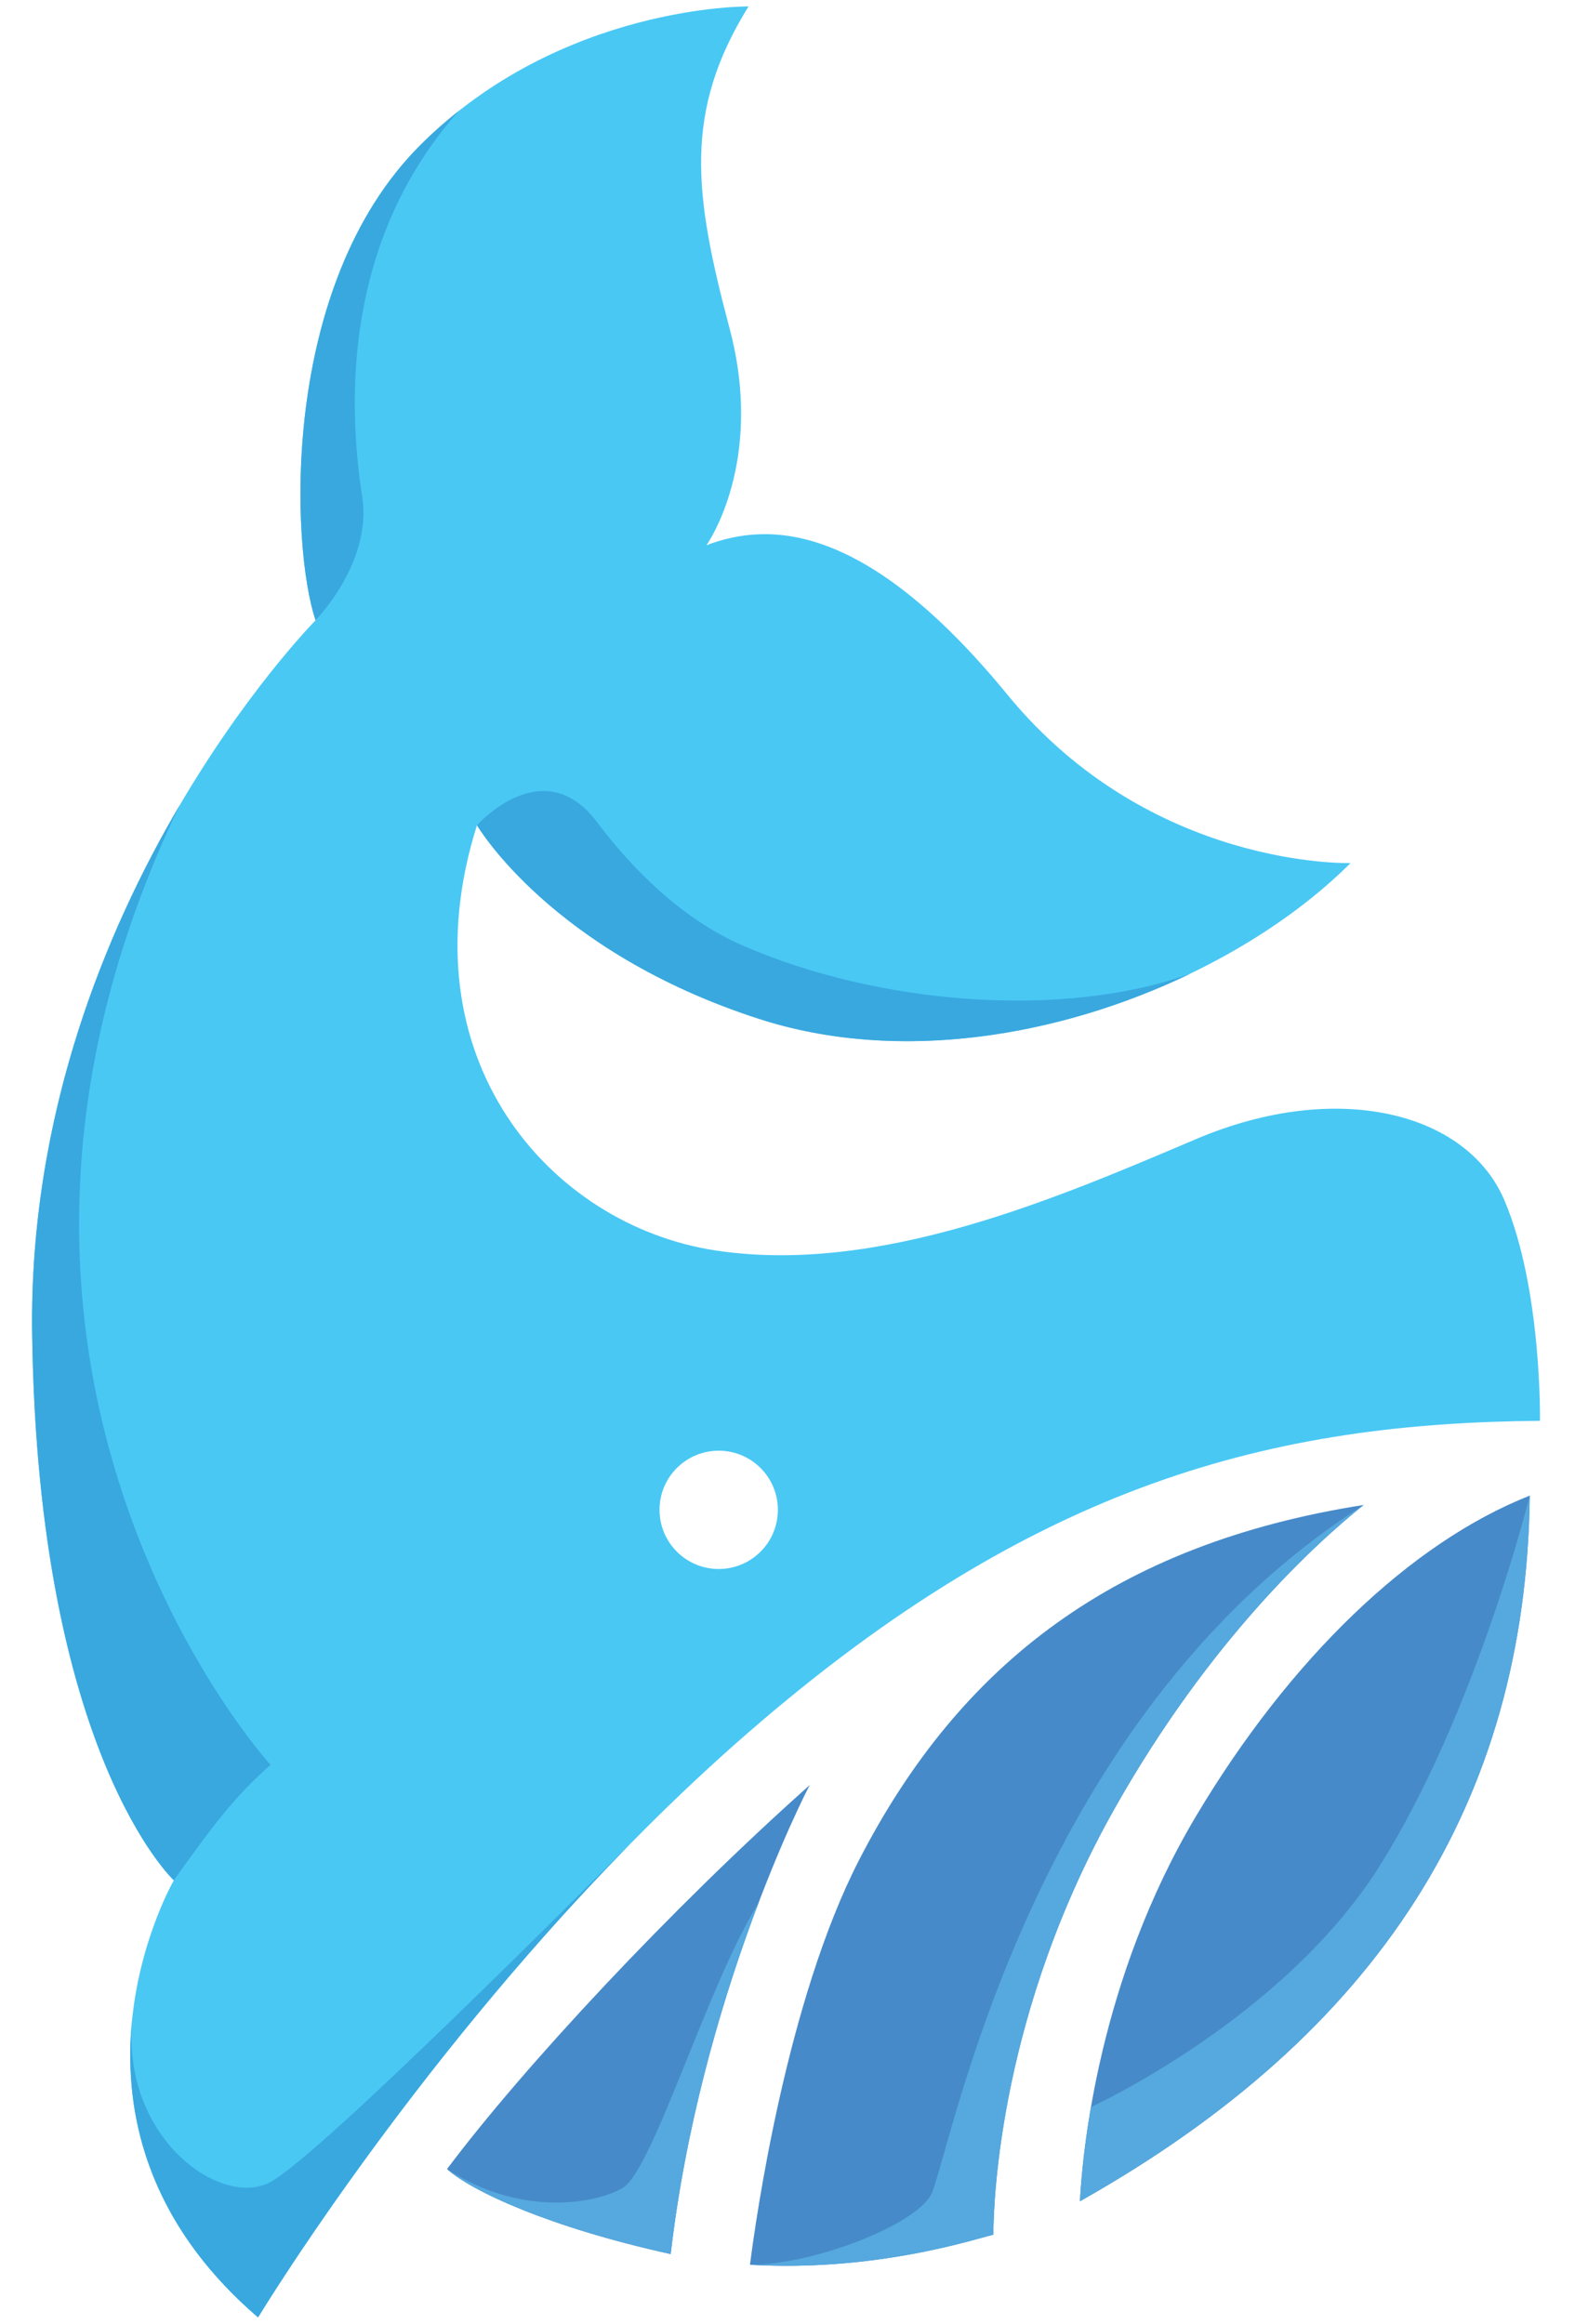 <svg width="41" height="60" viewBox="0 0 41 60" fill="none" xmlns="http://www.w3.org/2000/svg">
<path d="M18.556 40.513C17.712 40.513 17.028 39.829 17.028 38.985C17.028 38.142 17.712 37.458 18.556 37.458C19.4 37.458 20.084 38.142 20.084 38.985C20.084 39.829 19.4 40.513 18.556 40.513ZM38.836 30.98C37.858 28.698 34.488 27.882 30.901 29.404C27.315 30.926 22.695 32.937 18.456 32.285C14.217 31.632 10.413 27.339 12.315 21.306C12.315 21.306 14.217 24.567 19.597 26.306C24.978 28.046 31.554 25.6 34.869 22.285C34.869 22.285 29.706 22.448 26.01 17.937C22.315 13.426 19.815 13.481 18.239 14.079C18.239 14.079 19.76 11.959 18.837 8.481C17.913 5.003 17.641 2.883 19.326 0.166C19.326 0.166 14.489 0.111 10.848 3.753C7.206 7.394 7.514 14.151 8.148 16.017C8.148 16.017 0.685 23.56 0.83 34.426C0.975 45.291 4.488 48.552 4.488 48.552C4.488 48.552 0.848 54.838 6.663 59.838C6.663 59.838 11.88 51.197 19.326 44.73C26.771 38.263 32.912 36.741 39.76 36.687C39.76 36.687 39.814 33.263 38.836 30.98Z" fill="#49C8F4"/>
<path d="M20.3 58.505C19.98 58.505 19.666 58.496 19.363 58.478C19.515 57.288 20.309 51.661 22.183 48.022C24.797 42.943 28.817 39.863 35.209 38.859C33.961 39.858 31.237 42.345 28.792 46.672C25.836 51.902 25.652 56.736 25.647 57.7C24.995 57.873 22.971 58.505 20.3 58.505Z" fill="#478AC9"/>
<path d="M27.882 56.839C27.95 55.542 28.365 51.117 30.881 46.892C33.306 42.822 36.431 39.826 39.497 38.618C39.399 46.529 35.596 52.495 27.882 56.839Z" fill="#478AC9"/>
<path d="M17.316 58.203C14.182 57.512 12.181 56.581 11.541 56.008C13.512 53.376 17.33 49.276 20.908 46.09C20.798 46.284 18.082 51.606 17.316 58.203Z" fill="#478AC9"/>
<path d="M6.985 45.569C6.985 45.569 -2.349 35.359 4.637 20.794C2.723 24.053 0.755 28.792 0.83 34.423C0.975 45.289 4.488 48.55 4.488 48.55C5.53 47.092 6.05 46.4 6.985 45.569Z" fill="#39A8DF"/>
<path d="M3.416 52.092C3.177 54.319 3.654 57.25 6.663 59.837C6.663 59.837 10.471 53.529 16.224 47.659L16.224 47.658C14.982 48.888 8.301 55.612 6.985 56.34C5.729 57.034 3.119 55.235 3.416 52.092Z" fill="#39A8DF"/>
<path d="M3.458 51.766C3.465 51.724 3.469 51.682 3.477 51.639C3.471 51.681 3.464 51.723 3.458 51.766Z" fill="#39A8DF"/>
<path d="M19.175 24.414C17.606 23.731 16.33 22.446 15.414 21.227C14.023 19.375 12.315 21.309 12.315 21.309C12.315 21.309 14.217 24.57 19.597 26.309C23.218 27.48 27.381 26.755 30.726 25.145C27.421 26.325 22.672 25.938 19.175 24.414Z" fill="#39A8DF"/>
<path d="M11.852 2.857C11.511 3.127 11.174 3.424 10.848 3.75C7.206 7.391 7.514 14.149 8.148 16.014C8.148 16.014 9.617 14.522 9.352 12.824C8.973 10.398 8.868 6.215 11.852 2.857Z" fill="#39A8DF"/>
<path d="M19.577 49.151C18.282 51.209 16.855 56.045 16.076 56.495C15.296 56.945 13.357 57.205 11.541 56.006C12.181 56.578 14.182 57.51 17.316 58.2C17.735 54.592 18.737 51.366 19.577 49.151Z" fill="#55A9DE"/>
<path d="M25.647 57.7C25.652 56.736 25.836 51.902 28.792 46.672C31.237 42.345 33.961 39.858 35.209 38.859C26.396 44.474 24.491 55.919 24.023 56.698C23.556 57.477 21.002 58.478 19.363 58.478C19.666 58.496 19.98 58.505 20.3 58.505C22.971 58.505 24.995 57.873 25.647 57.7Z" fill="#55A9DE"/>
<path d="M35.608 48.201C33.119 52.141 28.186 54.397 28.168 54.405C27.975 55.514 27.906 56.376 27.882 56.839C35.596 52.495 39.399 46.529 39.497 38.618C39.497 38.618 38.101 44.253 35.608 48.201Z" fill="#55A9DE"/>
</svg>
